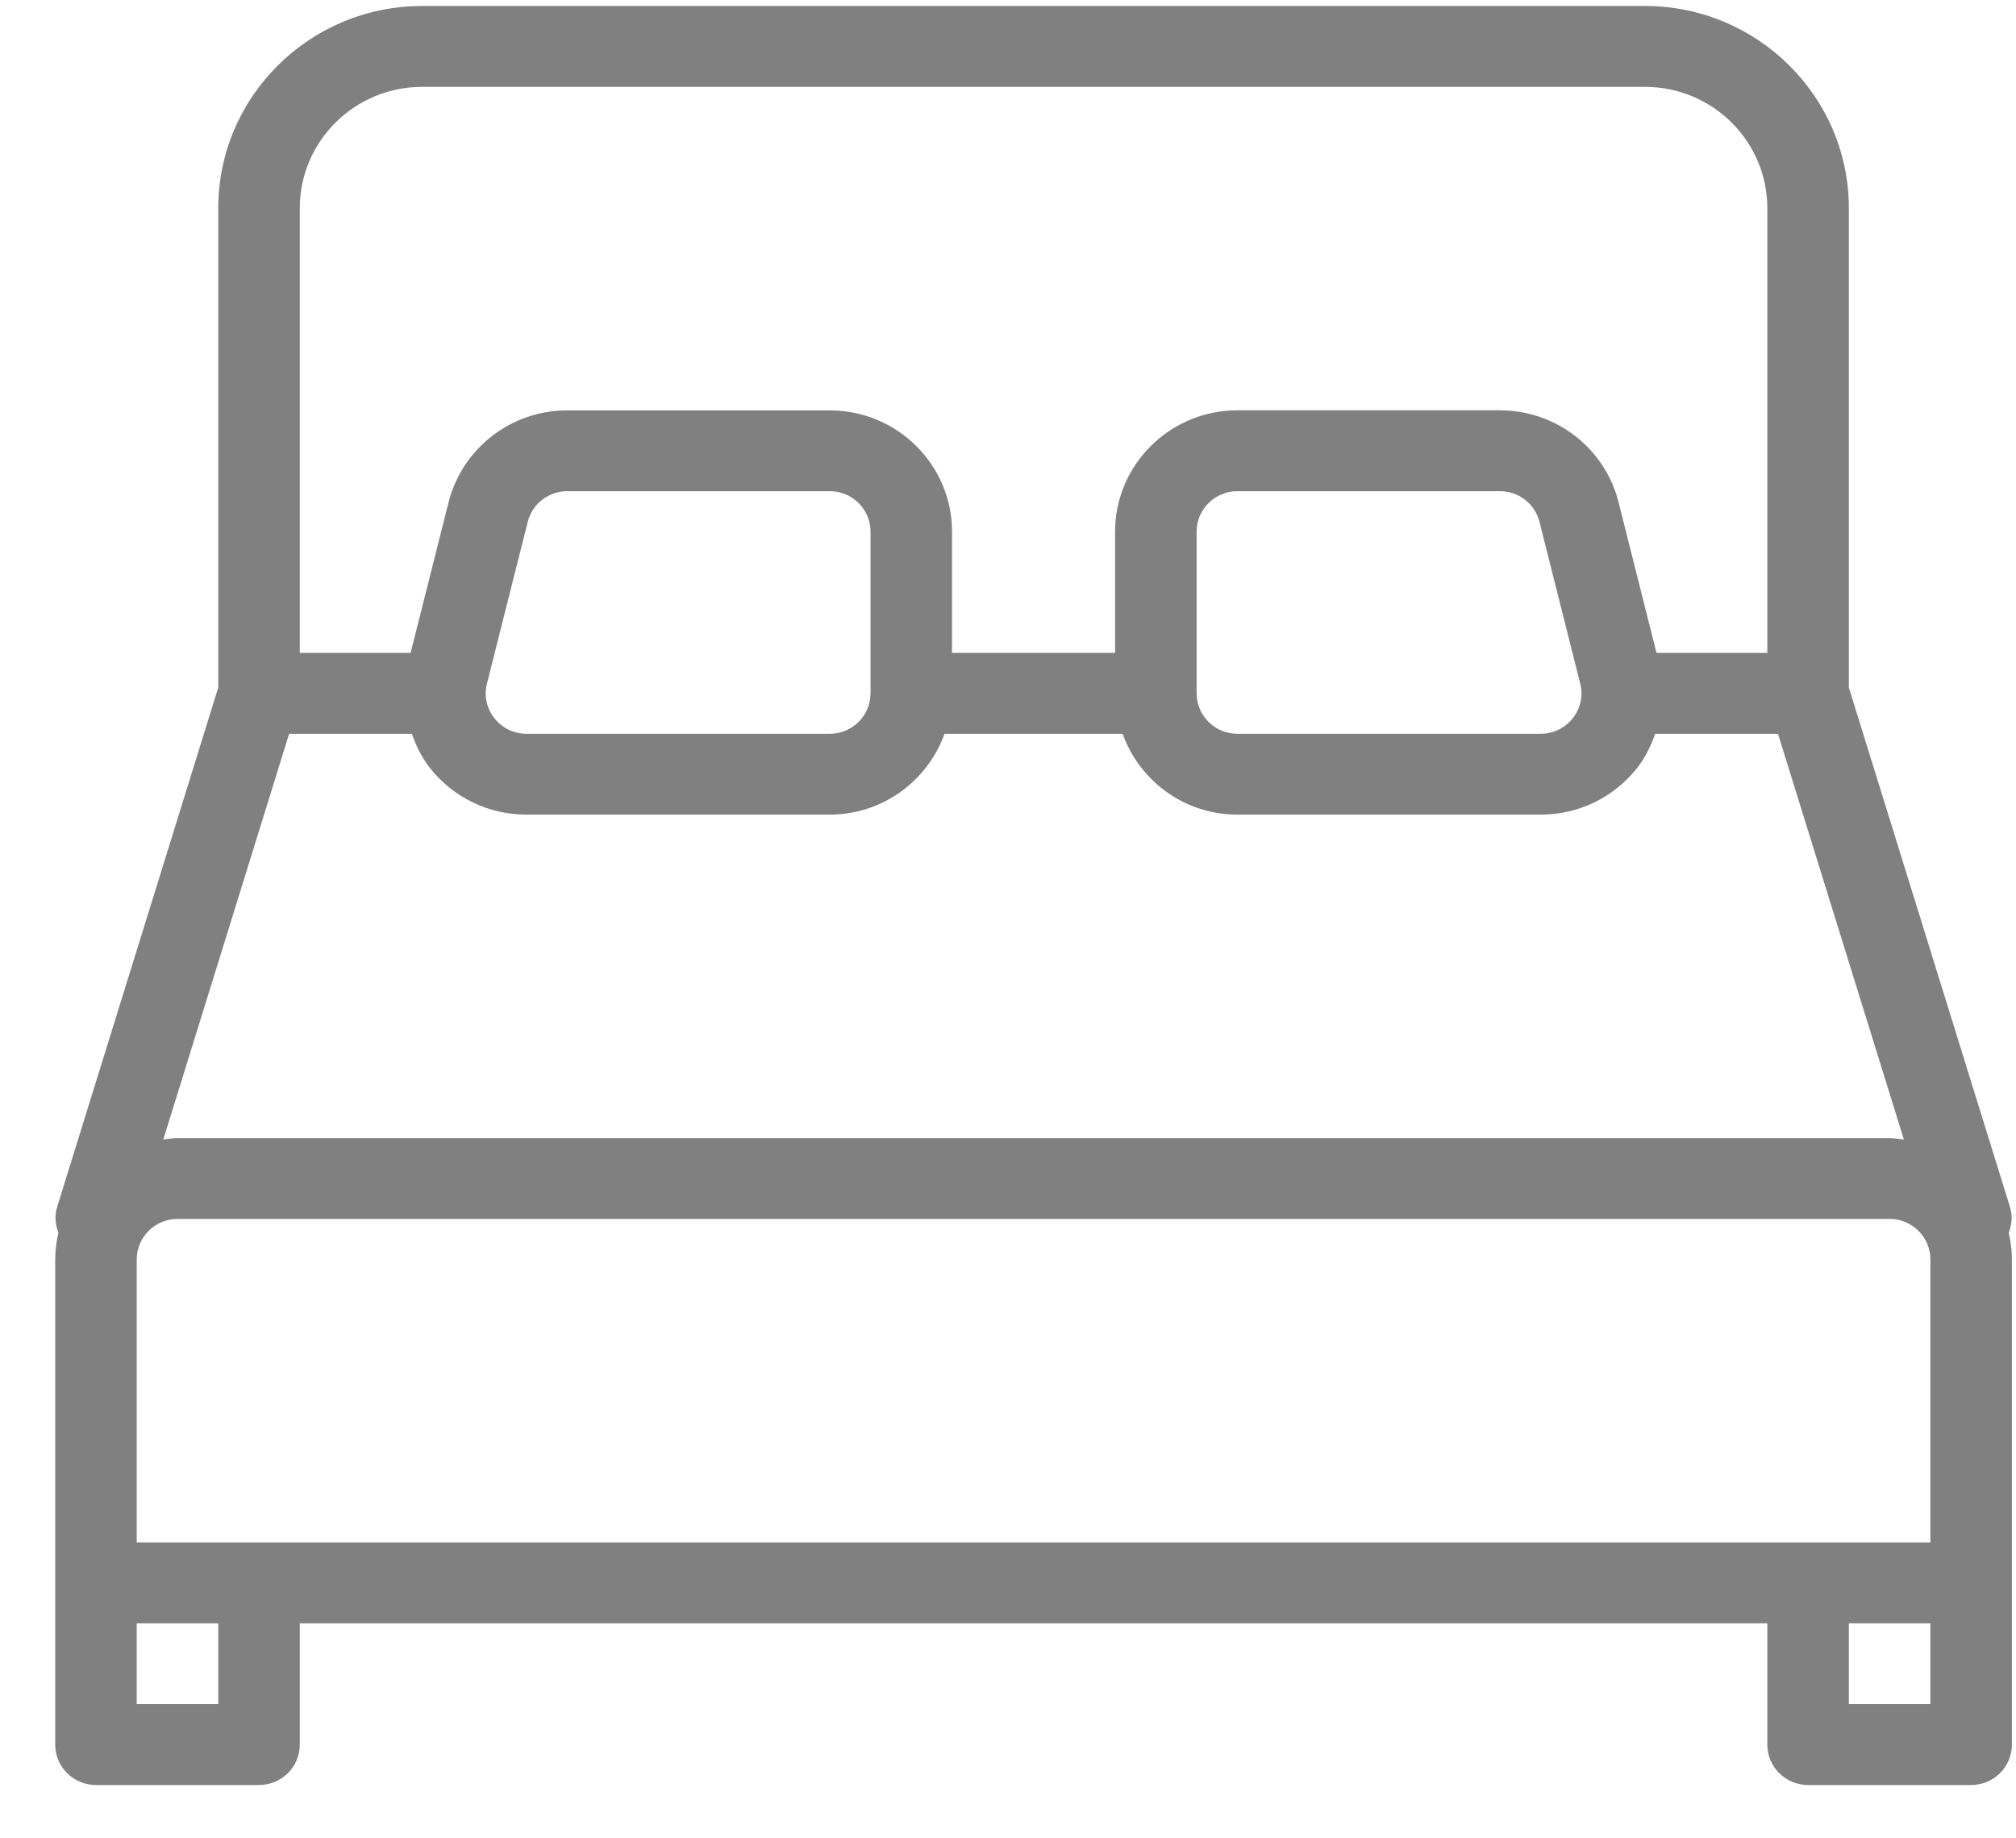 <svg width="34" height="31" viewBox="0 0 34 31" fill="none" xmlns="http://www.w3.org/2000/svg">
<path d="M33.877 20.789C33.928 20.654 33.946 20.505 33.899 20.355L31.181 11.594V3.51C31.181 1.631 29.64 0.101 27.744 0.101H7.119C5.222 0.101 3.681 1.631 3.681 3.51V11.594L0.963 20.355C0.916 20.504 0.934 20.652 0.985 20.789C0.952 20.933 0.931 21.082 0.931 21.237V26.692V29.419C0.931 29.796 1.239 30.101 1.619 30.101H4.369C4.748 30.101 5.056 29.796 5.056 29.419V27.374H29.806V29.419C29.806 29.796 30.114 30.101 30.494 30.101H33.243C33.623 30.101 33.931 29.796 33.931 29.419V26.692V21.237C33.931 21.082 33.91 20.933 33.877 20.789ZM5.056 3.51C5.056 2.382 5.981 1.465 7.119 1.465H27.744C28.881 1.465 29.806 2.382 29.806 3.51V11.01H27.937L27.297 8.468C27.066 7.556 26.242 6.919 25.295 6.919H20.869C19.731 6.919 18.806 7.837 18.806 8.965V11.01H16.056V8.966C16.056 7.838 15.131 6.92 13.993 6.92H9.567C8.62 6.92 7.796 7.559 7.565 8.47L6.925 11.01H5.056V3.51ZM26.525 12.112C26.393 12.278 26.195 12.374 25.982 12.374H20.869C20.49 12.374 20.181 12.068 20.181 11.692V8.965C20.181 8.588 20.49 8.283 20.869 8.283H25.296C25.612 8.283 25.886 8.494 25.963 8.798L26.65 11.525C26.703 11.731 26.657 11.944 26.525 12.112ZM14.682 8.965V11.685C14.682 11.688 14.681 11.689 14.681 11.692C14.681 11.693 14.681 11.695 14.681 11.695C14.68 12.07 14.372 12.374 13.995 12.374H8.881C8.667 12.374 8.47 12.278 8.338 12.112C8.206 11.944 8.161 11.73 8.213 11.526L8.901 8.798C8.978 8.496 9.251 8.283 9.569 8.283H13.995C14.373 8.283 14.682 8.588 14.682 8.965ZM4.876 12.374H6.945C7.018 12.578 7.113 12.775 7.252 12.952C7.648 13.451 8.241 13.737 8.88 13.737H13.993C14.889 13.737 15.645 13.165 15.93 12.374H18.933C19.217 13.166 19.973 13.737 20.869 13.737H25.982C26.622 13.737 27.213 13.451 27.609 12.952C27.748 12.776 27.843 12.578 27.915 12.374H29.986L32.109 19.216C32.029 19.207 31.951 19.192 31.869 19.192H2.994C2.911 19.192 2.833 19.207 2.754 19.216L4.876 12.374ZM3.681 28.737H2.306V27.374H3.681V28.737H3.681ZM32.556 28.737H31.181V27.374H32.556V28.737ZM32.556 26.01H2.306V21.237C2.306 20.861 2.615 20.555 2.994 20.555H31.869C32.247 20.555 32.556 20.861 32.556 21.237V26.01Z" fill="#808080"/>
</svg>
